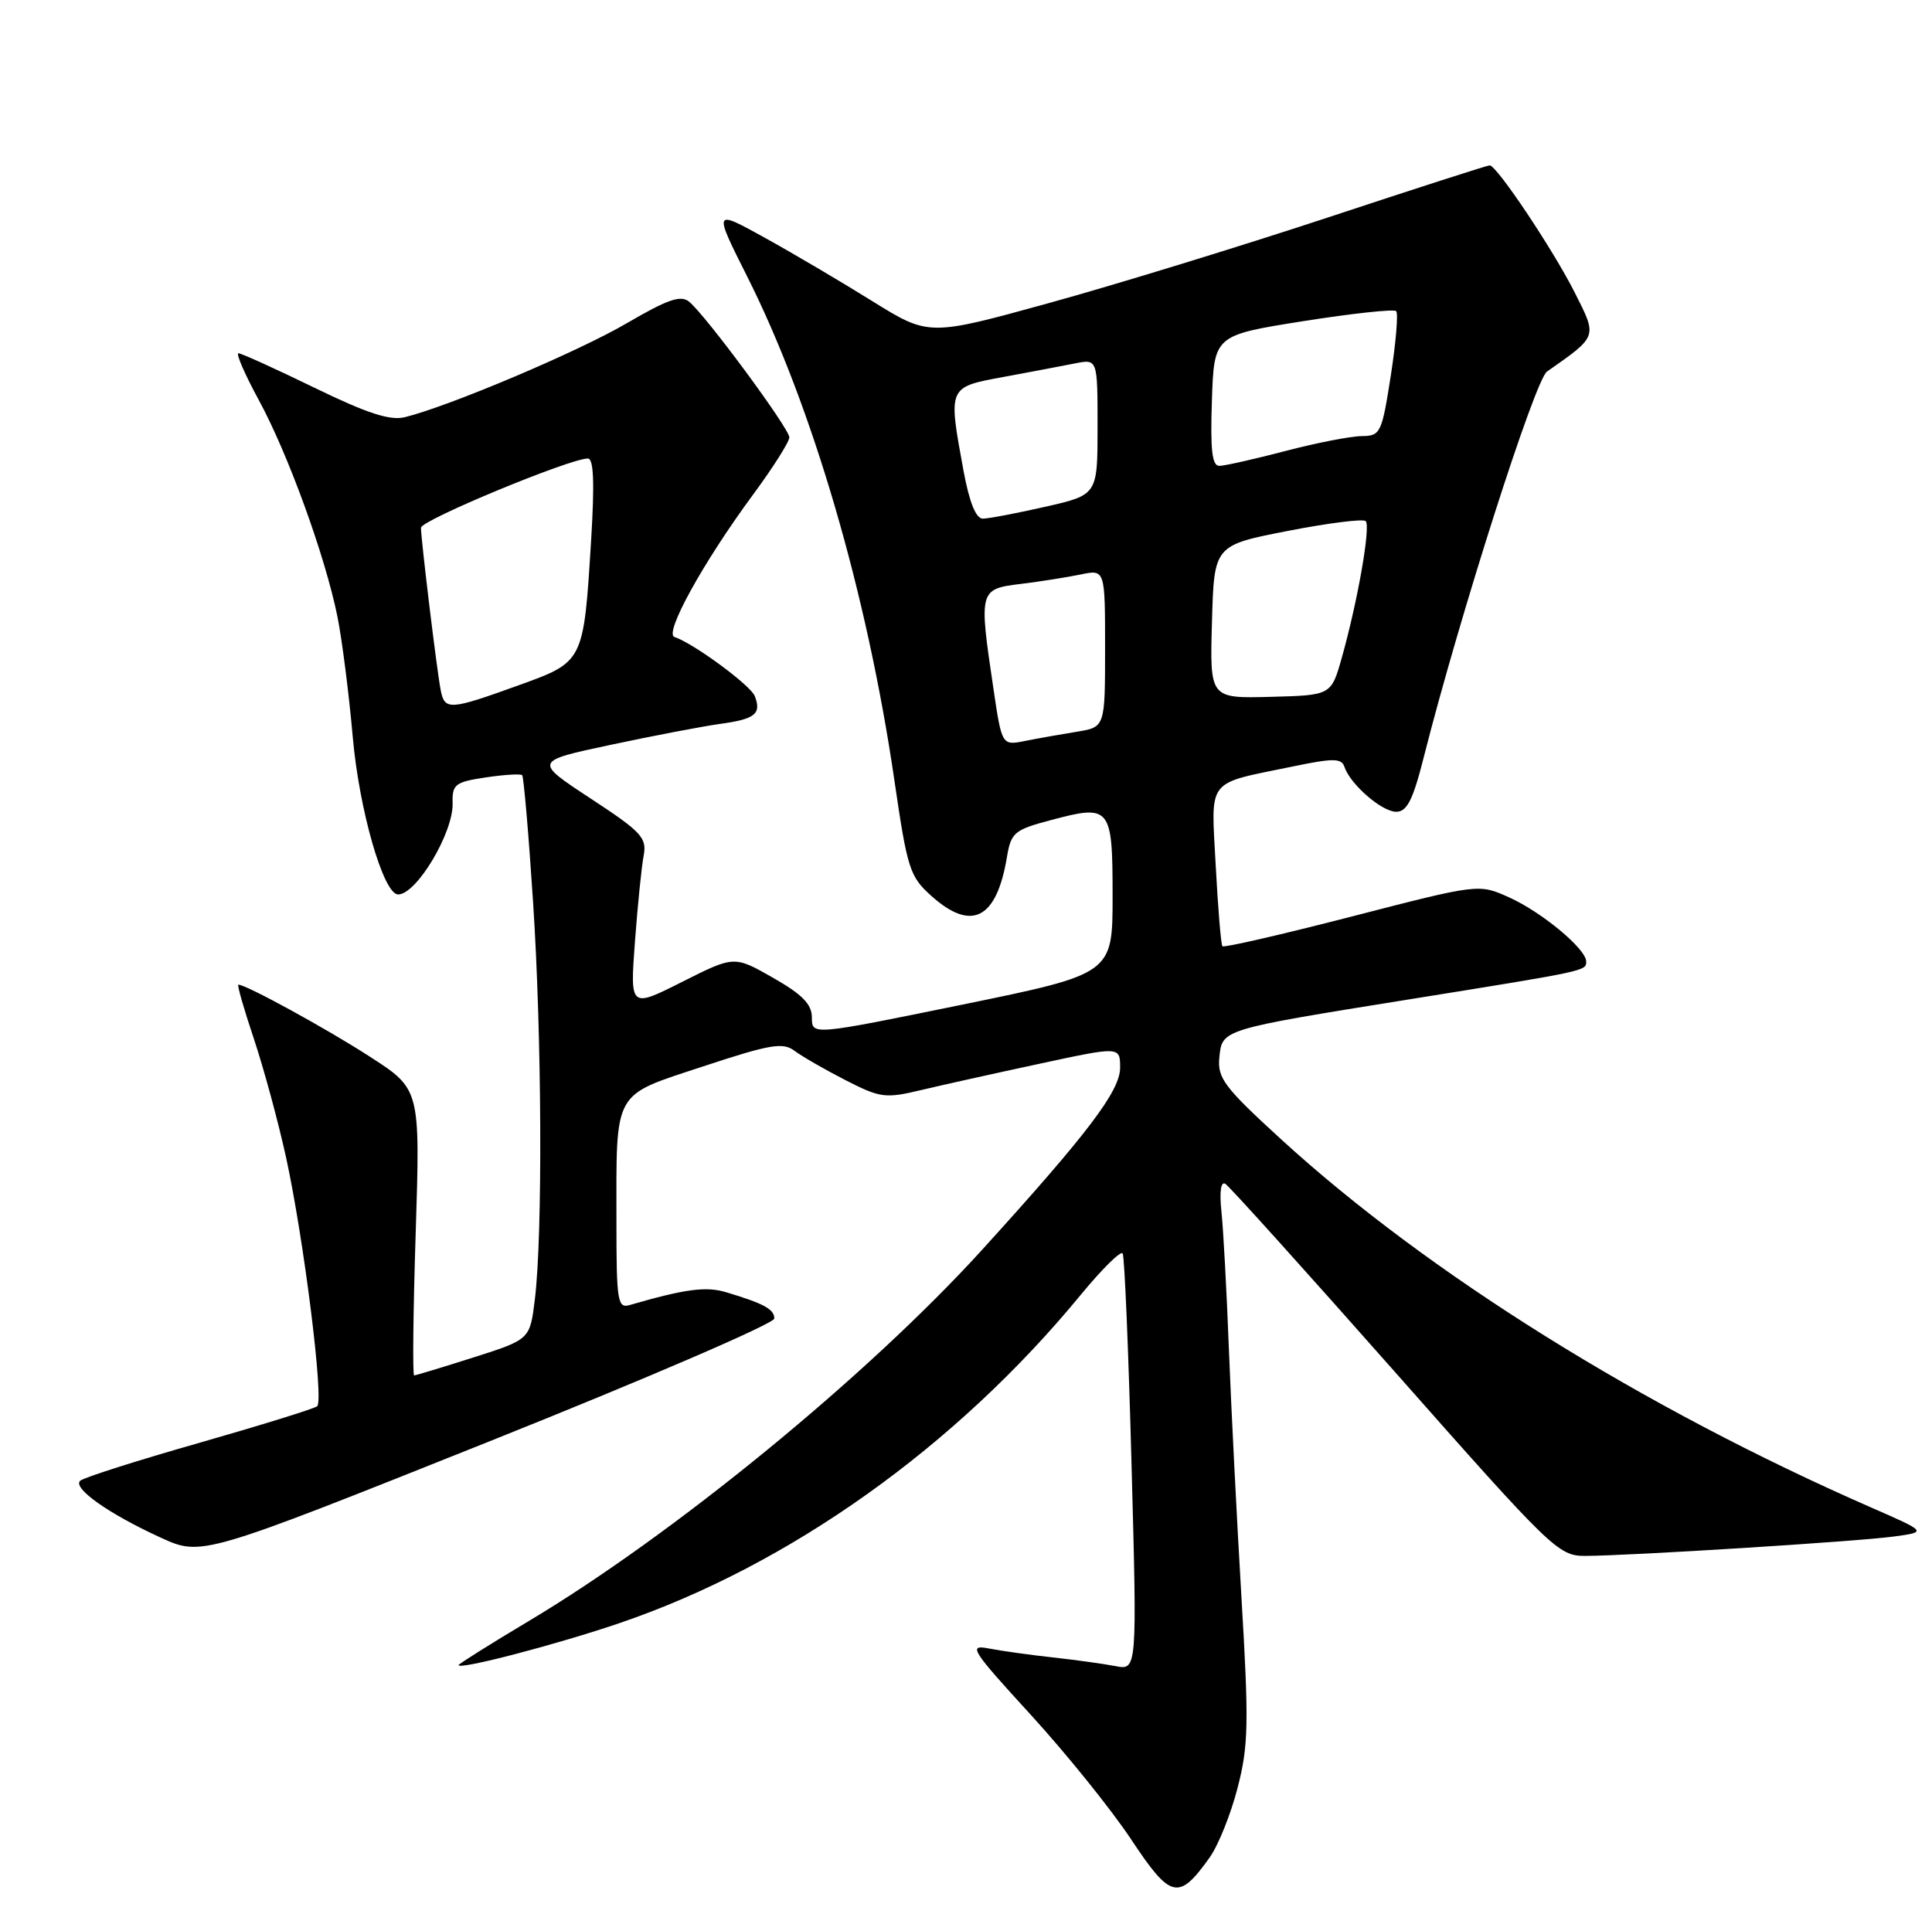 <?xml version="1.0" encoding="UTF-8" standalone="no"?>
<!DOCTYPE svg PUBLIC "-//W3C//DTD SVG 1.1//EN" "http://www.w3.org/Graphics/SVG/1.1/DTD/svg11.dtd" >
<svg xmlns="http://www.w3.org/2000/svg" xmlns:xlink="http://www.w3.org/1999/xlink" version="1.1" viewBox="0 0 257 256">
 <g >
 <path fill="currentColor"
d=" M 160.92 247.11 C 162.06 245.51 163.73 241.35 164.63 237.85 C 166.08 232.24 166.14 229.30 165.14 212.50 C 164.52 202.05 163.77 187.20 163.47 179.50 C 163.18 171.80 162.73 163.56 162.48 161.20 C 162.20 158.54 162.40 157.13 163.00 157.50 C 163.54 157.83 173.70 169.11 185.58 182.55 C 206.39 206.11 207.31 207.00 210.84 207.00 C 216.64 206.99 247.04 205.09 251.93 204.42 C 256.36 203.82 256.36 203.82 248.93 200.57 C 218.49 187.25 189.91 169.41 170.39 151.55 C 162.85 144.65 161.93 143.42 162.20 140.70 C 162.57 136.93 162.36 136.99 187.50 132.95 C 211.16 129.15 211.00 129.18 211.00 127.92 C 211.00 126.26 205.12 121.36 200.75 119.39 C 196.71 117.57 196.71 117.57 179.83 121.93 C 170.55 124.32 162.80 126.11 162.61 125.89 C 162.42 125.68 162.02 120.86 161.72 115.19 C 161.10 103.38 160.32 104.38 171.94 101.98 C 177.37 100.85 178.45 100.86 178.84 102.02 C 179.62 104.36 183.82 108.00 185.73 108.00 C 187.16 108.00 187.96 106.43 189.39 100.75 C 194.15 81.96 204.18 50.56 205.78 49.44 C 212.57 44.67 212.49 44.90 209.49 38.95 C 206.61 33.23 199.10 22.00 198.16 22.00 C 197.86 22.00 188.14 25.13 176.56 28.96 C 164.98 32.78 148.31 37.90 139.53 40.32 C 123.55 44.73 123.55 44.73 116.03 40.06 C 111.89 37.48 105.44 33.68 101.70 31.61 C 94.90 27.85 94.90 27.85 99.42 36.84 C 108.07 54.07 115.34 78.95 118.97 103.79 C 120.70 115.63 121.01 116.62 123.92 119.22 C 129.26 123.99 132.58 122.27 133.95 114.00 C 134.49 110.78 134.93 110.40 139.71 109.13 C 147.75 106.98 148.00 107.28 148.00 119.25 C 148.00 129.56 148.00 129.56 128.00 133.66 C 108.00 137.75 108.00 137.75 108.00 135.39 C 108.00 133.61 106.76 132.33 102.84 130.09 C 97.67 127.14 97.67 127.14 90.74 130.63 C 83.81 134.12 83.81 134.12 84.46 125.31 C 84.82 120.46 85.34 115.31 85.62 113.85 C 86.07 111.46 85.36 110.69 78.56 106.23 C 71.01 101.27 71.01 101.27 81.25 99.09 C 86.89 97.89 93.42 96.64 95.78 96.31 C 100.46 95.67 101.31 94.98 100.41 92.62 C 99.86 91.18 92.26 85.59 89.71 84.74 C 88.32 84.27 93.54 74.81 100.12 65.88 C 102.81 62.24 105.00 58.78 105.00 58.19 C 105.00 57.01 93.93 42.01 91.68 40.15 C 90.56 39.22 88.85 39.81 83.38 43.00 C 76.95 46.77 59.81 54.03 53.87 55.50 C 51.89 55.99 48.87 55.01 41.82 51.58 C 36.64 49.06 32.10 47.00 31.72 47.00 C 31.35 47.00 32.57 49.81 34.44 53.25 C 38.32 60.40 43.24 73.94 44.88 82.00 C 45.49 85.03 46.41 92.22 46.92 98.00 C 47.77 107.75 51.01 119.00 52.96 119.00 C 55.41 119.00 60.33 110.76 60.21 106.84 C 60.14 104.35 60.54 104.04 64.61 103.43 C 67.08 103.06 69.26 102.93 69.46 103.13 C 69.66 103.33 70.32 110.92 70.91 120.00 C 72.08 137.80 72.20 164.22 71.15 172.85 C 70.50 178.20 70.50 178.20 63.00 180.59 C 58.88 181.90 55.32 182.98 55.09 182.99 C 54.87 182.99 54.96 174.43 55.30 163.95 C 55.90 144.90 55.90 144.90 49.20 140.58 C 43.36 136.81 32.74 131.00 31.71 131.00 C 31.51 131.00 32.44 134.23 33.76 138.17 C 35.08 142.12 37.01 149.23 38.05 153.97 C 40.42 164.85 43.11 186.31 42.19 187.09 C 41.81 187.41 34.75 189.60 26.50 191.96 C 18.25 194.31 11.13 196.58 10.67 197.00 C 9.61 197.97 14.43 201.39 21.36 204.56 C 26.82 207.06 26.82 207.06 64.91 191.84 C 85.86 183.47 103.00 176.08 103.00 175.42 C 103.00 174.18 101.63 173.43 96.56 171.91 C 93.90 171.12 91.12 171.49 83.75 173.63 C 82.16 174.09 82.00 173.12 82.00 162.69 C 82.00 144.80 81.40 145.89 93.55 141.87 C 102.48 138.92 104.15 138.64 105.70 139.81 C 106.69 140.55 109.73 142.30 112.46 143.70 C 117.08 146.07 117.77 146.16 122.46 145.04 C 125.23 144.38 132.34 142.80 138.25 141.53 C 149.00 139.21 149.00 139.21 149.00 142.05 C 149.00 145.13 144.75 150.74 130.70 166.21 C 115.48 182.97 89.60 204.18 70.25 215.72 C 65.16 218.76 61.00 221.38 61.00 221.53 C 61.00 222.20 74.17 218.76 82.50 215.91 C 105.03 208.22 127.18 192.44 143.77 172.26 C 146.59 168.83 149.10 166.35 149.34 166.76 C 149.59 167.17 150.12 179.81 150.52 194.86 C 151.26 222.22 151.26 222.22 148.38 221.66 C 146.80 221.36 143.03 220.83 140.00 220.50 C 136.97 220.17 133.15 219.63 131.50 219.31 C 128.75 218.78 129.21 219.50 137.10 228.12 C 141.82 233.28 147.84 240.75 150.47 244.72 C 155.74 252.67 156.79 252.91 160.92 247.11 Z  M 132.14 91.56 C 130.20 78.52 130.24 78.37 135.75 77.69 C 138.36 77.37 141.96 76.80 143.75 76.43 C 147.00 75.75 147.00 75.75 147.00 86.25 C 147.00 96.74 147.00 96.74 143.25 97.35 C 141.19 97.68 138.10 98.23 136.39 98.57 C 133.27 99.20 133.27 99.20 132.14 91.56 Z  M 58.61 91.75 C 58.10 89.11 56.00 71.76 56.00 70.21 C 56.00 69.21 75.80 61.00 78.20 61.00 C 78.97 61.00 79.10 64.18 78.64 71.75 C 77.63 88.15 77.69 88.03 68.94 91.19 C 59.74 94.51 59.14 94.54 58.61 91.75 Z  M 161.22 82.74 C 161.50 72.55 161.50 72.55 171.28 70.64 C 176.66 69.59 181.34 69.00 181.67 69.33 C 182.35 70.02 180.61 79.98 178.49 87.50 C 177.08 92.50 177.08 92.50 169.00 92.71 C 160.93 92.92 160.93 92.92 161.22 82.74 Z  M 128.17 62.63 C 126.11 51.42 126.06 51.52 133.49 50.15 C 137.06 49.49 141.33 48.68 142.99 48.35 C 146.00 47.75 146.00 47.75 146.00 56.79 C 146.00 65.84 146.00 65.84 139.05 67.42 C 135.23 68.29 131.48 69.00 130.73 69.00 C 129.82 69.00 128.94 66.81 128.17 62.63 Z  M 161.21 53.31 C 161.50 44.61 161.50 44.61 173.34 42.73 C 179.86 41.70 185.43 41.10 185.72 41.39 C 186.02 41.68 185.69 45.54 185.01 49.96 C 183.81 57.65 183.64 58.00 181.13 58.02 C 179.68 58.03 175.12 58.92 171.00 60.00 C 166.88 61.08 162.92 61.97 162.21 61.98 C 161.23 62.00 160.99 59.89 161.21 53.31 Z "/>
</g>
</svg>